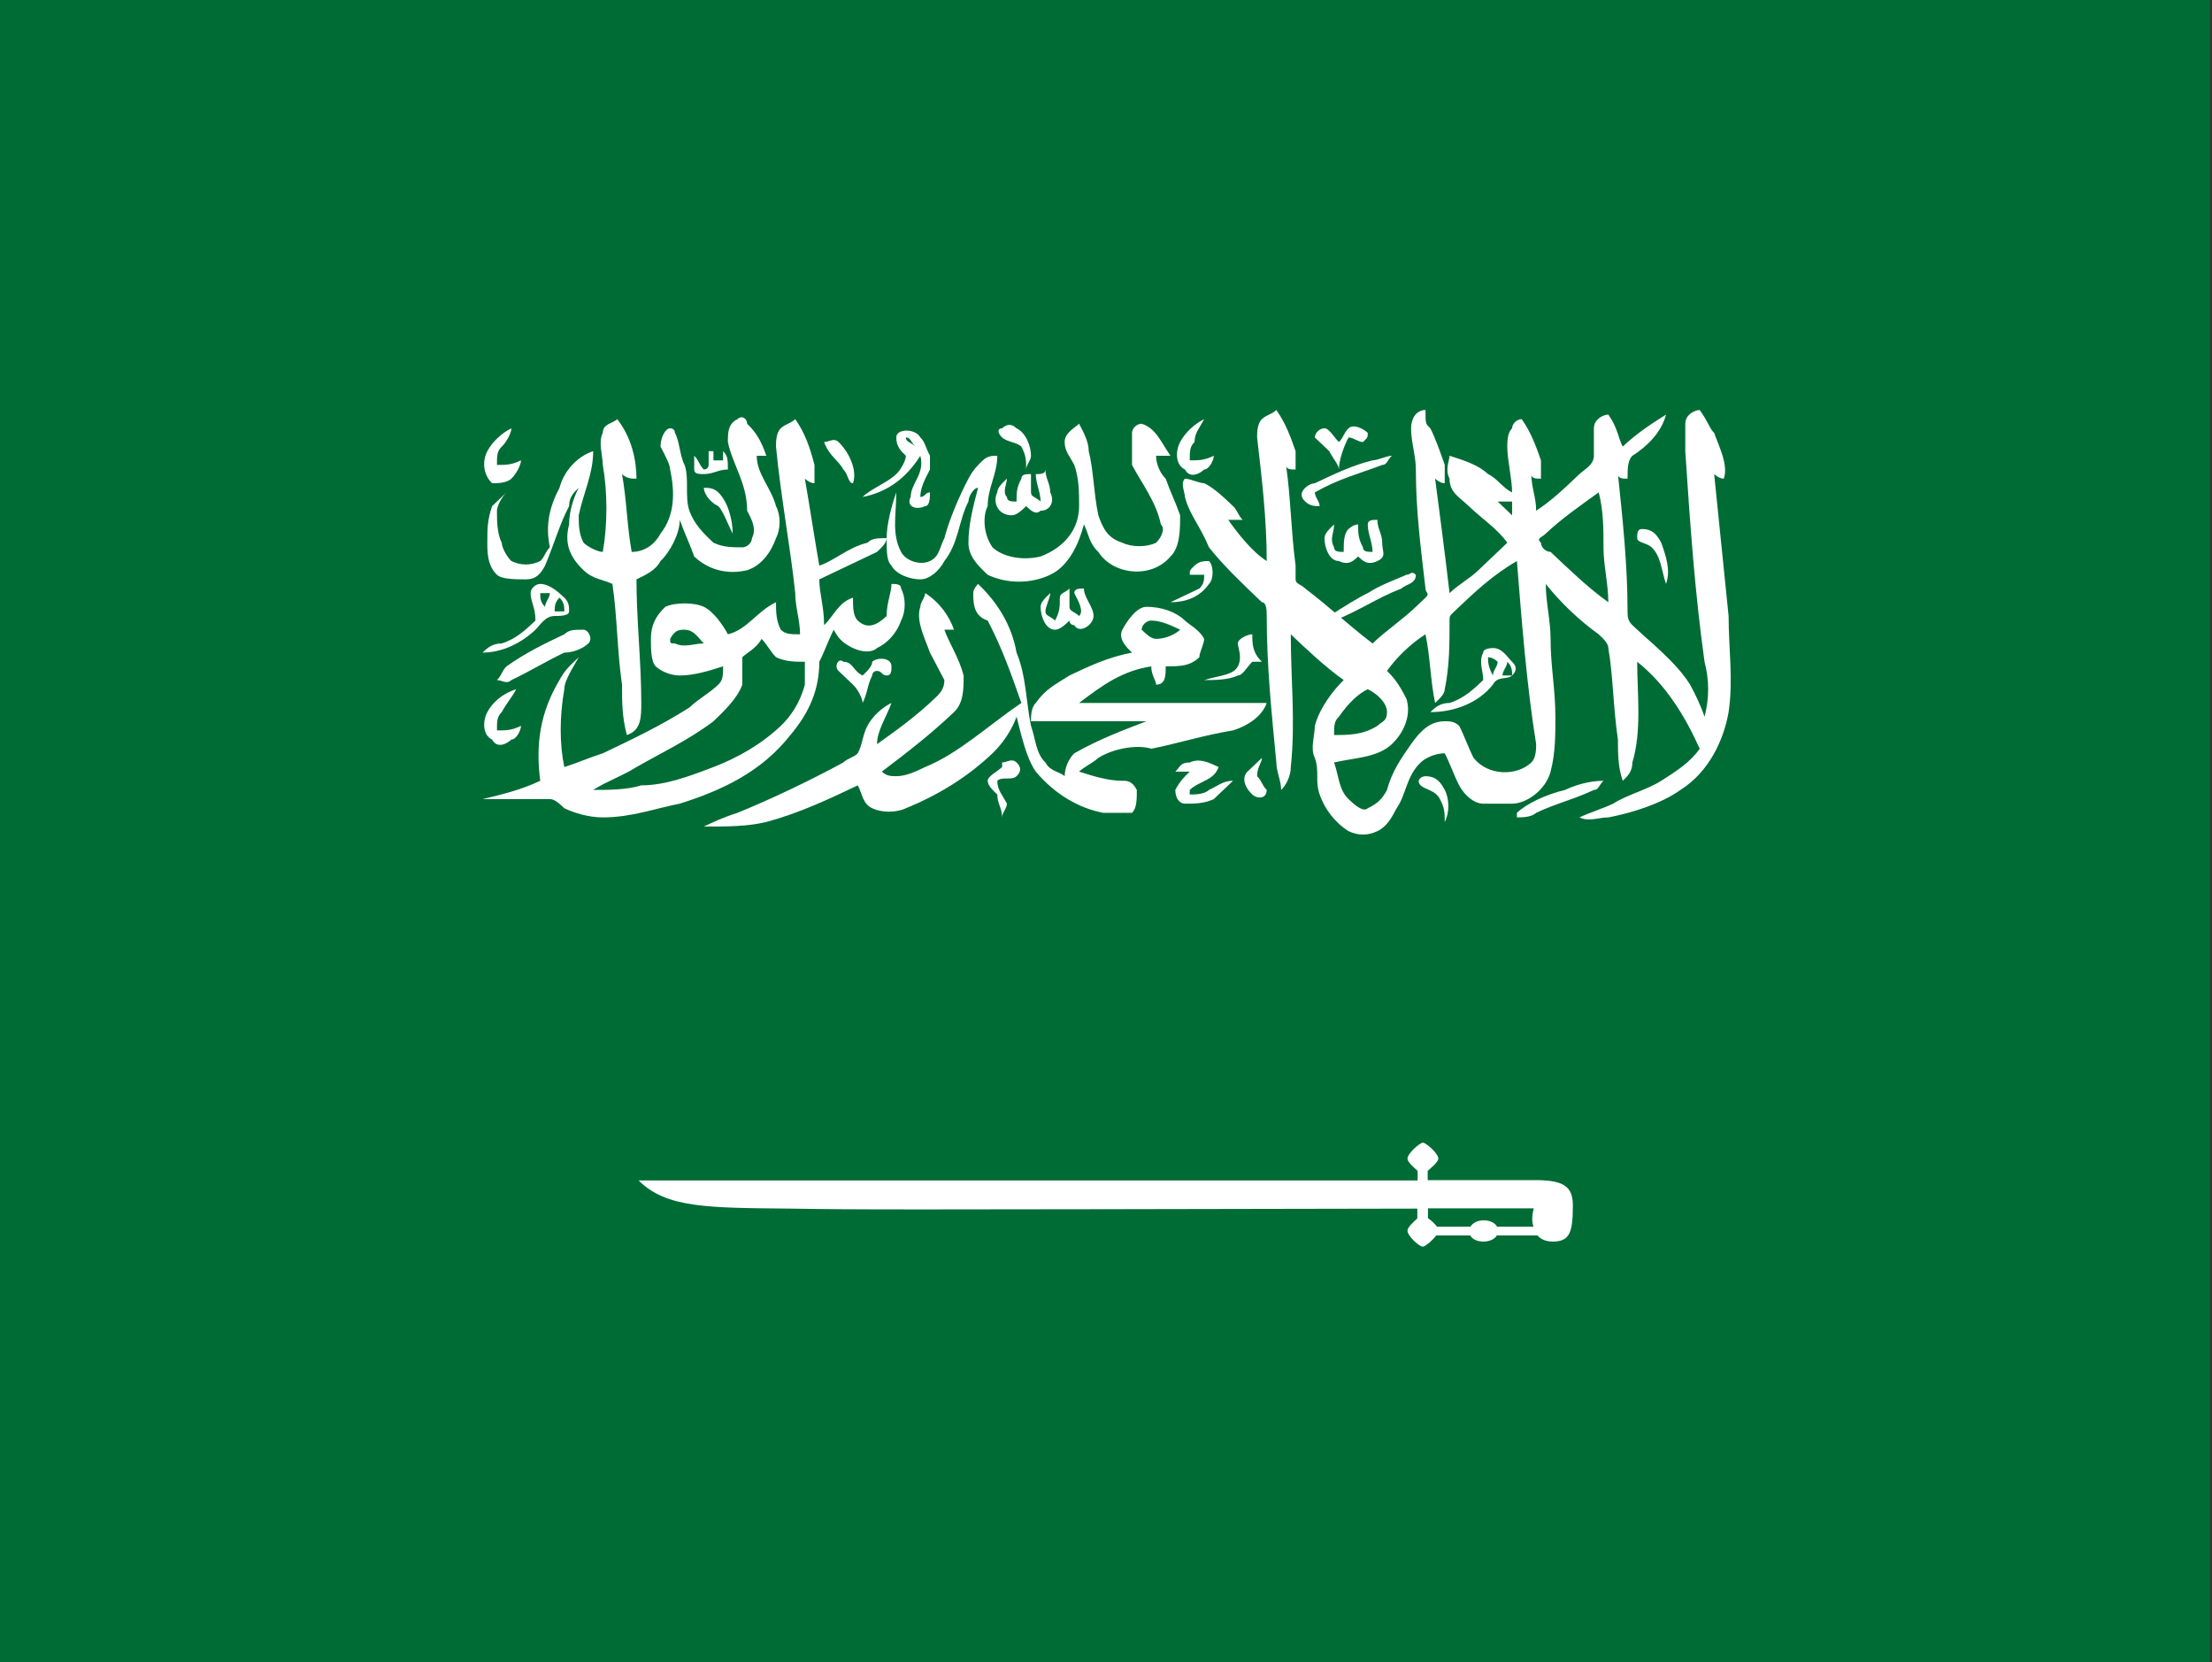 <svg xmlns="http://www.w3.org/2000/svg" width="53.248" height="40" viewBox="0 0 53.248 40">
<rect x="0" y="0" width="53.248" height="40" fill="#333333" stroke="none"/>
<style type="text/css">
	.st0{fill:#006C35;}
	.st1{fill:#FFFFFF;}
</style>
<g id="g4701" transform="translate(0,100)">
	<path id="_x32_1461584" class="st0" d="M53.2-60v-40H0v40H53.2z"/>
	<g id="g4699" transform="matrix(0.064,0,0,0.064,0,468)">
		<g id="g4695" transform="matrix(18.096,0,0,17.214,246.635,-8836.155)">
			<g id="g4623">
				<path id="path4621" class="st1" d="M20.1,7.5C20.4,7.2,20.7,7,21,6.8c-0.1,0.4-0.4,0.7-0.7,0.9c-0.1,0.1-0.1,0.3-0.1,0.5
					c-0.1,0-0.2,0-0.2-0.1c0.1,1,0.2,2,0.2,3c0,0.1,0,0.2,0.1,0.3c0.4,0.4,0.9,0.8,1.2,1.3c0.1,0.2,0.2,0.4,0.3,0.7
					c0.1-0.4,0.1-0.8,0-1.2c-0.2-1.5-0.3-3-0.4-4.6c0-0.2,0-0.4,0-0.6c0-0.2,0.2-0.3,0.3-0.3C21.9,7,21.9,7.1,22,7.2
					c0.1,0.3,0.3,0.7,0.2,1c-0.1,0-0.2-0.1-0.2-0.1c0.1,1,0.2,2.1,0.3,3.1c0,0.7,0.1,1.4,0,2.1c-0.1,0.6-0.4,1.3-1,1.7
					c-0.4,0.3-1,0.5-1.5,0.6c-0.2,0-0.4,0.1-0.6,0c0.2-0.1,0.5-0.2,0.7-0.3c0.3-0.2,0.7-0.3,1-0.5c0.3-0.2,0.6-0.4,0.8-0.7
					c-0.3-0.7-0.7-1.4-1.3-1.9c0,0.7,0.1,1.5-0.1,2.2c0,0.2-0.1,0.3-0.2,0.4c-0.1-0.3-0.1-0.6-0.1-0.9c-0.1-0.7-0.1-1.4-0.2-2
					c0-0.1-0.1-0.2-0.2-0.3c-0.4-0.3-0.8-0.7-1.1-1.1c0,0.4,0.1,0.8,0.1,1.2c0,0.6,0.1,1.1,0.1,1.7c0,0.4,0,0.8-0.1,1.2
					c-0.1,0.4-0.5,0.7-0.8,0.7c-0.2,0-0.4,0-0.6,0c-0.2,0-0.4-0.2-0.5-0.4c-0.1-0.2-0.2-0.5-0.3-0.7c-0.2,0-0.4,0.1-0.5,0.2
					c-0.3,0.3-0.3,0.7-0.5,1c-0.1,0.2-0.2,0.4-0.4,0.5c-0.2,0.1-0.4,0.1-0.6,0c-0.3-0.2-0.5-0.5-0.6-0.8c-0.1-0.3,0-0.5-0.1-0.8
					c-0.1-0.2,0-0.5,0-0.7c0.1-0.4,0.4-0.8,0.6-1c-0.4-0.3-0.8-0.7-1.1-1c0,1,0.1,1.9,0,2.9c0,0.2-0.1,0.4-0.2,0.5
					c0-0.2-0.1-0.4-0.1-0.6c-0.1-1.1-0.2-2.1-0.2-3.2c0-0.1,0-0.3-0.1-0.3c-0.4-0.4-0.8-0.8-1.1-1.2C11.3,9.2,11.1,9,11,8.6
					c0-0.1-0.1-0.3,0-0.4c0.1,0,0.3,0.1,0.4,0.1c0.2,0.1,0.4,0.3,0.6,0.5c0.1,0.1,0.1,0.2,0.2,0.3c-0.1,0-0.2,0-0.3,0
					c0.2,0.3,0.5,0.7,0.8,0.9c0-0.9-0.1-1.8-0.2-2.7c0-0.1,0-0.3,0.1-0.4c0.1-0.1,0.2-0.1,0.3-0.2c0.2,0.3,0.3,0.6,0.4,0.9
					c0,0.1,0,0.3,0,0.4c-0.1,0-0.2,0-0.2-0.1c0.1,0.7,0.1,1.4,0.2,2.2c0,0.1,0,0.2,0,0.3c0,0.1,0.1,0.1,0.2,0.2
					c0.5,0.4,0.9,0.8,1.4,1.2c0.3-0.3,0.6-0.5,0.9-0.8c0.1-0.1,0.1-0.1,0.2-0.2c0.1-0.1,0-0.1,0-0.2c-0.1-0.9-0.2-1.7-0.2-2.6
					c0-0.3-0.1-0.6-0.1-0.9c0-0.2,0.1-0.4,0.3-0.4C16,7,16,7,16.1,7.1c0.1,0.2,0.2,0.5,0.3,0.8c0,0.1,0,0.3,0,0.4
					c-0.1,0-0.2-0.1-0.2-0.1c0.1,0.8,0.2,1.6,0.3,2.5c0.2-0.2,0.4-0.3,0.6-0.5c0.2-0.2,0.4-0.4,0.6-0.6c-0.2-0.3-0.5-0.5-0.8-0.8
					c-0.2-0.2-0.4-0.3-0.4-0.6c-0.1-0.2,0-0.4,0-0.5c0.3,0.1,0.6,0.2,0.8,0.4c0.2,0.1,0.3,0.3,0.5,0.4c0-0.3-0.1-0.7-0.1-1
					c0-0.1,0-0.3,0.1-0.4C17.8,7,17.9,6.9,18,6.9c0.2,0.3,0.3,0.6,0.4,0.9c0,0.1,0,0.3,0,0.4c-0.1,0-0.2,0-0.2-0.1
					c0,0.3,0.1,0.5,0.1,0.8c0.3-0.2,0.6-0.5,0.9-0.8c0.1-0.1,0.3-0.2,0.3-0.4c0-0.2,0-0.4,0-0.6c0-0.2,0.2-0.3,0.3-0.3
					C20,7.1,20,7.3,20.1,7.5L20.1,7.5z M18.5,9.4c-0.1,0.1-0.2,0.1-0.1,0.2c0,0.1,0.1,0.2,0.2,0.2c0.4,0.4,0.8,0.8,1.2,1.1
					c0-0.4-0.1-0.8-0.1-1.2c0-0.4,0-0.8-0.1-1.2C19.2,8.8,18.8,9.1,18.5,9.4L18.5,9.4z M17.5,8.7c0.1,0.1,0.2,0.2,0.3,0.3
					c0-0.1,0-0.2,0-0.3C17.7,8.7,17.6,8.7,17.5,8.7L17.5,8.7z M16.6,11.1c-0.1,0.1-0.1,0.1-0.1,0.2c0,0.5,0,1-0.1,1.5
					c0,0.1-0.1,0.2-0.2,0.3c-0.1-0.5-0.1-1-0.2-1.5c-0.3,0.2-0.6,0.5-0.8,0.8c0.2,0.2,0.3,0.4,0.4,0.6c0.1,0.3,0,0.7-0.3,1
					c-0.3,0.3-0.8,0.3-1.2,0.4c0.1,0.3,0.1,0.6,0.3,0.8c0.1,0.1,0.3,0.3,0.4,0.2c0.2-0.1,0.3-0.2,0.4-0.4c0.1-0.4,0.3-0.7,0.5-1
					c0.2-0.3,0.4-0.5,0.7-0.5c0.1,0,0.2,0,0.3,0.1c0.1,0.2,0.2,0.5,0.3,0.7c0.3,0.4,0.9,0.4,1.2,0.1c0.1-0.1,0.1-0.3,0.1-0.4
					c-0.2-1.3-0.3-2.7-0.4-4C17.4,10.3,17,10.7,16.6,11.1z M14.2,13.4c-0.1,0.1-0.1,0.2-0.1,0.4c0.3,0,0.6,0,0.9-0.2
					c0.1-0.1,0.2-0.1,0.2-0.3c0-0.2-0.2-0.4-0.4-0.5C14.6,12.9,14.4,13.1,14.2,13.4L14.2,13.4z"/>
			</g>
			<path id="path4625" class="st1" d="M1.7,6.9c0.1-0.1,0.2,0,0.2,0.1c0.2,0.2,0.3,0.4,0.4,0.7c-0.1,0-0.2,0-0.2,0
				c0,0.4,0.3,0.7,0.4,1.1c0.1,0.2,0.1,0.5,0,0.7c-0.1,0.3-0.3,0.6-0.6,0.7c-0.4,0.1-0.8,0-1.1-0.3C0.7,9.6,0.6,9.4,0.5,9.1
				C0.5,9.4,0.3,9.8,0.1,10c-0.1,0.2-0.3,0.3-0.5,0.4c0,0.9,0.1,1.8,0.1,2.7c0,0.3,0,0.6-0.3,0.7c-0.1-0.4-0.1-0.7-0.1-1.1
				c-0.1-0.7-0.1-1.5-0.2-2.2c-0.2-0.1-0.4-0.1-0.6-0.3c-0.3-0.3-0.4-0.6-0.3-1c0-0.3,0.1-0.6,0.2-0.8c-0.1,0.1-0.2,0.2-0.2,0.4
				C-2,9.2-2.1,9.6-2.3,10.1c-0.1,0.2-0.2,0.3-0.4,0.3c-0.2,0-0.5,0-0.6-0.1c-0.2-0.2-0.2-0.5-0.2-0.7c0-0.3,0-0.5,0.1-0.8
				c0.1-0.1,0.2-0.2,0.3-0.3c-0.1,0.1-0.2,0.3-0.2,0.4c0,0.2,0,0.5,0.1,0.7c0,0.1,0.1,0.3,0.2,0.4c0.2,0.1,0.4,0.1,0.6,0
				c0.1-0.1,0.1-0.2,0.2-0.3C-2.3,9.2-2.2,8.8-2,8.4C-1.9,8-1.6,7.7-1.3,7.6c0,0.5-0.2,0.9-0.3,1.4c0,0.2,0,0.4,0.1,0.6
				c0.1,0.1,0.3,0.2,0.4,0.2C-1,9.2-1,8.5-1.1,7.9c0-0.2-0.1-0.5,0-0.7c0-0.2,0.2-0.2,0.3-0.3c0.3,0.4,0.4,0.9,0.4,1.3
				c-0.1,0-0.2,0-0.3-0.1c0.1,0.6,0.1,1.1,0.2,1.7C-0.2,9.8,0,9.6,0.1,9.4C0.4,9,0.4,8.5,0.3,8C0.3,7.9,0.2,7.7,0.1,7.5
				c0-0.2,0.1-0.4,0.2-0.4c0.1,0,0.1,0.1,0.1,0.1c0.1,0.2,0.1,0.5,0.2,0.7c0.1,0.3,0,0.7,0.1,1c0.1,0.3,0.3,0.5,0.5,0.7
				c0.2,0.1,0.4,0.1,0.6,0.1c0.1,0,0.2-0.1,0.2-0.2c0.1-0.2,0-0.4-0.1-0.6C1.9,8.3,1.6,7.9,1.5,7.4C1.5,7.2,1.5,7,1.7,6.9L1.7,6.9z"
				/>
			<path id="path4627" class="st1" d="M10.9,7.4C11,7.2,11.2,7,11.4,6.9c-0.1,0.2-0.2,0.3-0.2,0.5c-0.1,0.1-0.1,0.2-0.1,0.4
				c0.2,0,0.3,0,0.5-0.1c0,0.1-0.1,0.3-0.2,0.3c-0.1,0.1-0.3,0.2-0.4,0C10.8,7.9,10.8,7.6,10.9,7.4L10.9,7.4z"/>
			<g id="g4631">
				<path id="path4629" class="st1" d="M2.6,7.1C2.7,7,2.8,7,2.9,6.9c0.2,0.3,0.3,0.6,0.4,1c0,0.1,0,0.3,0,0.4
					c-0.1,0-0.2-0.1-0.2-0.1c0.1,0.6,0.2,1.3,0.3,1.9C3.7,10,4,9.7,4.4,9.6c0.1-0.1,0.2-0.1,0.4-0.1c0,0.1-0.1,0.2-0.2,0.3
					c-0.4,0.2-0.8,0.4-1.2,0.6c0,0.3,0.1,0.6,0.1,1c0.2-0.2,0.3-0.5,0.6-0.6c0,0.2,0,0.4,0.1,0.5c0.2,0.2,0.4,0.1,0.6-0.1
					c0-0.3,0.1-0.5,0.1-0.7c0.1,0,0.2,0,0.2,0.1c0.1,0.2,0.1,0.5,0,0.7c-0.1,0.3-0.3,0.5-0.5,0.6c-0.1,0.1-0.3,0.1-0.5,0
					c-0.2-0.1-0.3-0.2-0.4-0.4c-0.1,0.2-0.2,0.5-0.3,0.7c0,0.6-0.2,1.1-0.6,1.6c-0.6,0.8-1.4,1.2-2.3,1.5c-0.5,0.1-1,0.3-1.6,0.3
					c-0.3,0-0.6-0.1-0.8-0.2c-0.1-0.1-0.2-0.2-0.3-0.2c-0.1,0-0.3,0-0.4,0c-0.3,0-0.7,0-1,0c0.4-0.1,0.8-0.2,1.2-0.4
					c-0.1-0.8,0-1.5,0.4-2.2c0.1-0.2,0.2-0.3,0.4-0.5c-0.1,0.2-0.3,0.5-0.3,0.7c-0.1,0.6-0.1,1.2,0,1.7c0.3-0.1,0.5-0.2,0.8-0.3
					c0.6-0.3,1.2-0.6,1.8-1c0.2-0.2,0.4-0.3,0.6-0.5c0.1-0.1,0.1-0.2,0.1-0.4c-0.3,0.1-0.6,0.2-0.9,0.2c-0.2,0-0.4-0.1-0.5-0.2
					s-0.1-0.4-0.1-0.6c0-0.3,0.1-0.5,0.3-0.7C0.4,10.9,0.8,10.9,1,11c0.2,0.1,0.4,0.4,0.5,0.6c0.4-0.1,0.6-0.5,1-0.7
					c0,0.2,0,0.4,0.1,0.6c0.1,0.1,0.2,0.1,0.4,0.1c0-0.3-0.1-0.6-0.1-0.9c-0.1-1-0.3-2.1-0.4-3.2C2.5,7.4,2.5,7.2,2.6,7.1L2.6,7.1z
					 M0.3,11.7c0,0.1,0,0.1,0.1,0.1c0.2,0.1,0.4,0,0.6,0c-0.1-0.1-0.2-0.3-0.4-0.3C0.5,11.5,0.4,11.5,0.3,11.7L0.3,11.7z M1.8,12.1
					c0,0.2,0,0.4,0,0.6c-0.1,0.3-0.4,0.6-0.6,0.8c-0.5,0.4-1.1,0.7-1.6,1C-0.7,14.7-1,14.8-1.3,15c0.3,0,0.7,0,1-0.1
					c0.5,0,1-0.2,1.5-0.4c0.5-0.2,1-0.5,1.4-0.9c0.2-0.2,0.4-0.5,0.5-0.9c0-0.2,0-0.3,0-0.5c-0.2,0-0.4,0-0.6-0.1
					c-0.1-0.1-0.2-0.3-0.3-0.4C2.1,11.9,1.9,12,1.8,12.1L1.8,12.1z"/>
			</g>
			<path id="path4633" class="st1" d="M7.2,7.1C7.3,7,7.4,7,7.5,7.1c0.2,0.1,0.3,0.4,0.3,0.6c0,0.1-0.1,0.2-0.1,0.3
				c0-0.2,0-0.3-0.1-0.5C7.5,7.4,7.3,7.4,7.2,7.3C7.1,7.2,7.1,7.1,7.2,7.1z"/>
			<path id="path4635" class="st1" d="M9.9,7.2C9.9,7.1,10,7,10.1,7c0.3,0.1,0.4,0.4,0.6,0.7c-0.1,0-0.2,0-0.3,0
				c0,0.2,0.1,0.4,0.2,0.5c0.1,0.3,0.2,0.5,0.3,0.8c0,0.3,0,0.7-0.2,0.9c-0.4,0.5-1.2,0.4-1.5-0.1C9,9.6,9,9.4,8.9,9.2
				c-0.1,0.4-0.3,0.9-0.7,1.1c-0.4,0.2-0.9,0.2-1.3,0c-0.2-0.2-0.4-0.4-0.4-0.7c0-0.4,0.1-0.8,0.2-1.2C6.6,8.4,6.5,8.6,6.5,8.7
				C6.3,9.1,6.3,9.6,6,10c-0.1,0.2-0.3,0.4-0.5,0.4c-0.2,0-0.5-0.1-0.6-0.3C4.8,10,4.8,9.8,4.8,9.5c0-0.3,0.1-0.7,0.2-1
				C5,9,4.9,9.4,5.1,9.8c0.1,0.2,0.4,0.3,0.6,0.2C5.9,9.9,5.9,9.7,6,9.5c0.1-0.4,0.3-0.9,0.5-1.3C6.6,8,6.7,7.9,6.8,7.8
				C6.9,7.7,7,7.7,7.1,7.7c0,0.4-0.2,0.7-0.2,1.1C6.8,9,6.8,9.4,7,9.7C7.2,9.9,7.6,10,8,9.9c0.5-0.2,0.8-0.6,0.8-1.1
				c0-0.3,0-0.6-0.1-0.9C8.6,7.7,8.5,7.6,8.5,7.4c0-0.2,0.2-0.3,0.3-0.4C8.9,7.2,9,7.4,9,7.6C9.1,8,9.1,8.5,9.2,9
				c0.1,0.3,0.2,0.5,0.5,0.6c0.2,0.1,0.5,0.1,0.7,0c0.1-0.1,0.2-0.3,0.1-0.4c-0.1-0.5-0.4-0.9-0.6-1.3C9.9,7.7,9.9,7.4,9.9,7.2
				L9.9,7.2z"/>
			<path id="path4637" class="st1" d="M14.4,7.1c0.1-0.1,0.3,0,0.4,0.1c0,0.1,0,0.1-0.1,0.2c-0.1,0-0.2-0.1-0.3-0.1
				c-0.1,0.2-0.2,0.5-0.2,0.7c0-0.1-0.1-0.2-0.2-0.4c-0.1-0.1-0.2-0.2-0.3-0.3c0-0.1,0.1-0.2,0.2-0.2c0.1,0,0.2,0.2,0.3,0.3
				C14.3,7.3,14.3,7.2,14.4,7.1L14.4,7.1z"/>
			<path id="path4639" class="st1" d="M-3.5,7.6C-3.4,7.4-3.2,7.2-3,7.1C-3,7.2-3.1,7.4-3.2,7.5c-0.1,0.1-0.1,0.2-0.1,0.4
				c0.2,0,0.3,0,0.5-0.1c0,0.1-0.1,0.3-0.2,0.4c-0.1,0.1-0.3,0.1-0.4,0.1C-3.6,8.1-3.6,7.8-3.5,7.6z"/>
			<g id="g4643">
				<path id="path4641" class="st1" d="M5,7.3c0-0.2,0.4-0.2,0.5,0c0.1,0.1,0.1,0.2,0.2,0.4C5.7,7.7,5.7,7.9,5.7,8
					C5.6,8.2,5.5,8.4,5.5,8.6c0.1,0,0.1-0.1,0.2-0.1c0,0.1,0,0.3-0.1,0.3C5.4,8.9,5.2,8.8,5.3,8.6c0-0.3,0.3-0.5,0.2-0.9
					C5.2,8.2,4.8,8.5,4.3,8.6C4.5,8.4,4.8,8.3,5,8.1C5.1,8,5.2,7.8,5.2,7.7C5.1,7.6,5,7.5,5,7.3L5,7.3z M5.2,7.3
					c0,0.1,0.1,0.1,0.2,0.2C5.3,7.4,5.3,7.3,5.2,7.3z"/>
			</g>
			<path id="path4645" class="st1" d="M3.5,7.4c0.1,0,0.2-0.1,0.3,0c0.2,0.2,0.4,0.6,0.3,0.9C4,8.3,4,8.1,3.9,8
				C3.8,7.8,3.6,7.7,3.5,7.4L3.5,7.4z"/>
			<path id="path4647" class="st1" d="M1.4,7.6C1.5,7.7,1.5,7.8,1.5,8C1.3,8,1.2,8.1,1,8.1c-0.1,0-0.2,0-0.2-0.1c0-0.1,0-0.2,0-0.3
				C0.9,7.8,0.9,7.9,1,8c0,0,0.1,0,0.1-0.1c0-0.1,0-0.2,0-0.3c0,0,0.1,0,0.1,0c0,0.1,0,0.2,0,0.2c0.1,0,0.1,0,0.2,0
				C1.4,7.8,1.4,7.7,1.4,7.6L1.4,7.6z"/>
			<path id="path4649" class="st1" d="M14.9,7.8c0.1,0,0.3-0.1,0.4-0.1c-0.1,0.1-0.1,0.2-0.2,0.2c-0.5,0.2-0.9,0.3-1.4,0.6
				c0,0.1,0.1,0.2,0.1,0.3c-0.1,0-0.2,0-0.3-0.1c-0.1-0.1-0.1-0.2,0-0.3c0.1-0.1,0.2-0.1,0.2-0.1C14.1,8.1,14.5,7.9,14.9,7.8
				L14.9,7.8z"/>
			<path id="path4651" class="st1" d="M7.9,8.1C8,8.1,8.1,8.1,8.1,8c0,0.2,0.1,0.3,0.1,0.5c0.1,0.2,0,0.4-0.2,0.4
				C7.9,9,7.8,8.9,7.7,8.8C7.6,8.9,7.5,9,7.4,9C7.1,9,7,8.7,7.1,8.5c0-0.1,0.1-0.2,0.2-0.3c0,0.1-0.1,0.3,0,0.4
				c0,0.1,0.1,0.1,0.2,0.1c0-0.2,0-0.3,0.1-0.5c0-0.1,0.1-0.1,0.2-0.1c0,0.1,0,0.3,0,0.4c0,0.1,0.1,0.1,0.2,0.2
				C8,8.5,7.9,8.3,7.9,8.1L7.9,8.1z"/>
			<path id="path4653" class="st1" d="M1,8.4c0.1,0,0.2,0,0.3,0.1c0.2,0.2,0.3,0.6,0.3,0.9C1.5,9.2,1.4,8.9,1.3,8.8
				C1.1,8.7,1,8.5,1,8.4z"/>
			<path id="path4655" class="st1" d="M14.8,9.2c0-0.1,0.1-0.1,0.2-0.1c0,0.2,0.1,0.3,0.1,0.5S15.2,9.9,15,10
				c-0.2,0.1-0.3,0-0.4-0.1c-0.1,0.1-0.2,0.2-0.4,0.1c-0.2,0-0.3-0.3-0.3-0.5c0-0.1,0.1-0.2,0.2-0.3c0,0.2-0.1,0.3,0,0.5
				c0,0.1,0.1,0.1,0.2,0.1c0-0.2,0-0.4,0.1-0.5c0,0,0.1-0.1,0.2-0.1c0,0.2,0,0.3,0.1,0.5c0,0.1,0.1,0.1,0.2,0.1
				C14.9,9.6,14.8,9.4,14.8,9.2L14.8,9.2z"/>
			<path id="path4657" class="st1" d="M20.4,9.5c0-0.1,0-0.2,0.1-0.2c0.2,0,0.3,0.1,0.4,0.3c0.1,0.3,0.2,0.6,0.1,0.9
				c-0.1-0.3-0.1-0.6-0.3-0.8C20.6,9.6,20.4,9.6,20.4,9.5L20.4,9.5z"/>
			<path id="path4659" class="st1" d="M11.2,10.1c0.1-0.1,0.2-0.1,0.3-0.1c0.1,0.1,0.1,0.4,0,0.5c-0.2,0.3-0.5,0.4-0.8,0.4
				c0.2-0.1,0.4-0.2,0.6-0.3c0.1-0.1,0.1-0.2,0.1-0.3c-0.1,0-0.2,0-0.3,0C11.1,10.2,11.1,10.2,11.2,10.1L11.2,10.1z"/>
			<path id="path4661" class="st1" d="M15.6,10.3c0.1,0,0.1-0.1,0.2,0c0,0.2-0.2,0.2-0.3,0.3c-0.5,0.2-0.9,0.5-1.4,0.7
				c0,0,0-0.1-0.1-0.1c0.3-0.2,0.6-0.4,0.8-0.5C15.1,10.5,15.4,10.4,15.6,10.3L15.6,10.3z"/>
			<g id="g4665">
				<path id="path4663" class="st1" d="M6.6,10.7c0-0.1,0.1-0.2,0.1-0.2c0.4,0.4,0.7,0.9,0.8,1.5c0.2,0.5,0.2,1.1,0.3,1.6
					c0.1,0.3,0.1,0.6,0.3,0.8c0.1,0.2,0.3,0.2,0.4,0.3c0-0.2,0.1-0.4,0.2-0.5c0.5-0.3,1-0.5,1.5-0.7c-0.4,0-0.9,0-1.3,0
					c-0.4,0-0.7,0-1.1,0c0-0.1,0-0.3,0.1-0.4c0.2-0.3,0.4-0.4,0.7-0.6c0.4-0.2,0.8-0.4,1.3-0.5c-0.1-0.1-0.3-0.3-0.2-0.5
					c0.1-0.2,0.3-0.5,0.5-0.5c0.3,0,0.6,0.1,0.8,0.3c0.1,0.1,0.3,0.2,0.4,0.4c0,0.1-0.1,0.3-0.1,0.4c-0.2,0.2-0.4,0.2-0.7,0.2
					c0,0.2,0,0.4-0.2,0.4c0-0.1-0.1-0.2-0.1-0.4c-0.6,0.1-1,0.4-1.5,0.8c1.2,0,2.4,0,3.7,0c0.1,0,0.2,0,0.2,0
					c-0.1,0.3-0.4,0.5-0.7,0.6c-0.6,0.1-1.2,0.3-1.7,0.4C10,14,9.5,14.1,9.2,14.3c-0.1,0.1-0.3,0.2-0.4,0.3c0.3,0.1,0.6,0.2,0.9,0.2
					c0.1,0,0.2,0,0.3,0.2c0,0.2,0,0.4-0.1,0.5c-0.2,0-0.4,0-0.6,0c-0.5-0.1-1-0.4-1.4-0.9c-0.2-0.3-0.3-0.8-0.4-1.2
					C7.4,13.7,7.2,14,7,14.2c-0.5,0.5-1.1,0.9-1.8,1.2c-0.2,0.1-0.5,0.1-0.7,0c-0.2-0.1-0.2-0.3-0.3-0.5c-0.6,0.3-1.2,0.6-1.9,0.8
					c-0.4,0.1-0.8,0.1-1.3,0.1c0.2-0.1,0.4-0.2,0.7-0.3c0.7-0.3,1.5-0.7,2.2-1.1c0.1-0.1,0.2-0.1,0.3-0.2c0.1-0.2,0.1-0.4,0.2-0.6
					c0.1-0.2,0.3-0.4,0.5-0.5c-0.1,0.3-0.3,0.6-0.3,0.9c0.4-0.3,0.8-0.6,1.2-1c0.1-0.1,0.2-0.2,0.2-0.4c-0.1-0.2-0.2-0.4-0.3-0.6
					c-0.1-0.3-0.3-0.7-0.2-1c0-0.1,0.1-0.2,0.1-0.3c0.3,0.2,0.5,0.5,0.6,0.8c-0.1,0-0.1,0-0.2,0c0.1,0.3,0.3,0.6,0.4,1
					c0,0.3,0,0.6-0.2,0.8c-0.5,0.5-1,0.9-1.5,1.3c0.1,0.1,0.2,0.1,0.3,0.1c0.2,0,0.4-0.1,0.6-0.2c0.7-0.3,1.3-0.9,2-1.4
					c-0.2-0.6-0.4-1.2-0.7-1.8C6.6,11.2,6.6,10.9,6.6,10.7L6.6,10.7z M10.1,11.5c0.1,0.1,0.2,0.2,0.3,0.2c0.2,0,0.4-0.1,0.5-0.2
					c-0.2-0.1-0.4-0.2-0.6-0.2C10.2,11.3,10.1,11.4,10.1,11.5L10.1,11.5z"/>
			</g>
			<g id="g4669">
				<path id="path4667" class="st1" d="M-2.6,10.7c0-0.1,0.1-0.2,0.2-0.2c0.2,0,0.4,0.2,0.5,0.3c0.1,0.1,0.1,0.2,0.1,0.3
					c0,0.1-0.2,0.1-0.3,0.1c-0.2,0-0.3,0.2-0.4,0.3C-2.8,11.8-3.2,12-3.6,12c0.1-0.1,0.2-0.2,0.4-0.2c0.3-0.1,0.5-0.3,0.7-0.5
					C-2.5,11-2.6,10.9-2.6,10.7L-2.6,10.7z M-2.4,10.7c0,0.1,0,0.2,0.1,0.3c0-0.1,0.1-0.2,0.1-0.3C-2.3,10.7-2.4,10.7-2.4,10.7z
					 M-2.1,11.1c0.1,0,0.1,0,0.2,0c0-0.1,0-0.2-0.1-0.3C-2.1,10.9-2.1,11-2.1,11.1L-2.1,11.1z"/>
			</g>
			<path id="path4671" class="st1" d="M8.7,10.7c0-0.1,0.1-0.1,0.2-0.1c0,0.2,0.2,0.4,0.2,0.6c0,0.2-0.3,0.4-0.4,0.2
				c-0.1,0-0.1-0.1-0.1-0.1c-0.1,0.1-0.2,0.2-0.3,0.2c-0.2,0-0.3-0.3-0.3-0.5c0-0.1,0.1-0.2,0.2-0.3c0,0.1-0.1,0.3-0.1,0.4
				c0,0.1,0.1,0.1,0.2,0.2c0.1-0.2,0.1-0.3,0.1-0.5c0-0.1,0.1-0.1,0.2-0.2c0,0.1,0,0.3,0,0.4c0,0.1,0.1,0.1,0.2,0.2
				C8.9,11.1,8.8,10.9,8.7,10.7L8.7,10.7z"/>
			<path id="path4673" class="st1" d="M-1.9,11.6c0.1-0.1,0.2-0.1,0.4-0.1c0.1,0,0.2,0.2,0.1,0.3c-0.1,0.1-0.3,0.2-0.5,0.2
				c-0.4,0.2-0.7,0.4-1.1,0.6c-0.1,0.1-0.2,0-0.3,0c0.1-0.1,0.1-0.2,0.2-0.3C-2.7,12-2.3,11.8-1.9,11.6z"/>
			<path id="path4675" class="st1" d="M12.1,11.8c0-0.1,0.2-0.2,0.3-0.2c0,0.2,0,0.4,0.2,0.6c-0.1,0-0.1,0-0.2,0
				c-0.1,0.1-0.2,0.3-0.3,0.3c-0.2,0.1-0.5,0.1-0.7,0.1c0.3-0.1,0.6-0.1,0.7-0.3C12.2,12.1,12.1,11.9,12.1,11.8L12.1,11.8z"/>
			<g id="g4679">
				<path id="path4677" class="st1" d="M17.2,12c0-0.1,0.2-0.1,0.2-0.1c0.2,0,0.3,0.2,0.4,0.3c0.1,0.1,0.1,0.2,0,0.3
					c-0.1,0.1-0.3,0-0.4,0.2c-0.3,0.4-0.8,0.6-1.3,0.6c0.1-0.1,0.2-0.2,0.4-0.2c0.3-0.1,0.5-0.3,0.7-0.5
					C17.2,12.4,17.1,12.2,17.2,12L17.2,12z M17.3,12.1c0,0.1,0,0.2,0.1,0.4c0-0.1,0.1-0.2,0.1-0.3C17.4,12.1,17.3,12.1,17.3,12.1z
					 M17.7,12.2c0,0.1-0.1,0.2-0.1,0.3c0.1,0,0.1,0,0.2,0C17.8,12.4,17.8,12.3,17.7,12.2C17.7,12.2,17.7,12.2,17.7,12.2z"/>
			</g>
			<path id="path4681" class="st1" d="M4.5,12.2c0.1-0.1,0.4-0.1,0.4,0.1c0,0.1,0,0.2-0.1,0.2c-0.1,0-0.1-0.1-0.2-0.1
				c-0.1,0-0.1,0.1-0.1,0.1c-0.1,0.2-0.1,0.4-0.2,0.6c0-0.1-0.1-0.3-0.2-0.4c-0.1-0.1-0.2-0.2-0.3-0.3c-0.1-0.1,0-0.3,0.1-0.2
				c0.2,0,0.2,0.2,0.4,0.3C4.4,12.4,4.5,12.3,4.5,12.2L4.5,12.2z"/>
			<path id="path4683" class="st1" d="M-3.5,13.3c0.1-0.2,0.3-0.4,0.6-0.5C-3,13-3.1,13.1-3.2,13.3c-0.1,0.1-0.1,0.2-0.1,0.4
				c0.2,0,0.3,0,0.5-0.1c0,0.1-0.1,0.3-0.2,0.3c-0.1,0.1-0.3,0.2-0.4,0C-3.6,13.8-3.6,13.5-3.5,13.3L-3.5,13.3z"/>
			<path id="path4685" class="st1" d="M7.2,14.4c0.1,0,0.2-0.1,0.3,0c0.1,0.1,0.1,0.2,0,0.3c-0.1,0.1-0.3,0-0.4,0.1
				c0,0.2,0.1,0.3,0.2,0.5c0,0.1-0.1,0.2-0.1,0.3c0-0.2-0.1-0.3-0.1-0.5C7,15,6.9,14.9,6.9,14.8c0-0.1,0.2-0.2,0.3-0.3
				C7.2,14.5,7.2,14.4,7.2,14.4z"/>
			<path id="path4687" class="st1" d="M12.3,14.6c0.1-0.1,0.2-0.2,0.3-0.3c0,0.1-0.1,0.2-0.1,0.4c0.1,0.1,0.1,0.2,0.2,0.3
				c0,0.2-0.2,0.2-0.3,0.1C12.2,14.9,12.2,14.7,12.3,14.6L12.3,14.6z"/>
			<path id="path4689" class="st1" d="M11.1,14.4c0.2-0.1,0.4,0,0.6,0.1c-0.1,0.3-0.4,0.3-0.6,0.5c0,0,0,0.1,0,0.1
				c0.1,0,0.3,0,0.4-0.1c0.2-0.1,0.3-0.2,0.5-0.2c-0.1,0.1-0.3,0.3-0.4,0.4c-0.2,0.1-0.4,0.1-0.6,0.1c-0.1,0-0.2-0.1-0.2-0.3
				c0.1-0.2,0.2-0.3,0.3-0.4c-0.1,0-0.2,0-0.3,0C10.9,14.5,10.9,14.4,11.1,14.4z"/>
			<path id="path4691" class="st1" d="M15.9,14.9c-0.1-0.1,0-0.2,0.1-0.2c0.2,0,0.3,0.1,0.4,0.3c0.1,0.2,0.1,0.5,0,0.7
				c0-0.2,0-0.3-0.1-0.5C16.2,15,16,15,15.9,14.9L15.9,14.9z"/>
			<path id="path4693" class="st1" d="M18.9,15c0.2-0.1,0.5-0.2,0.8-0.2c-0.1,0.1-0.1,0.2-0.2,0.2c-0.4,0.2-0.8,0.3-1.2,0.5
				c-0.1,0.1-0.3,0.1-0.4,0.1c0,0,0-0.1,0-0.1C18.1,15.3,18.5,15.1,18.9,15L18.9,15z"/>
		</g>
		<path id="path4697" class="st1" d="M574.2-8431.2H537v-3.5c1.7-1.5,4-3.4,4-4.6c0-2-4.7-6-5.8-6c-1.2,0-5.8,4.1-5.8,6
			c0,1.2,2,3,3.7,4.5l0.1,0.1v3.6H240.2c10.4,10.4,25.9,10.3,56.9,10.6c27.7,0.4,27.6,0.4,236,0v3.7c-1.7,1.5-3.7,3.4-3.7,4.6
			c0,2,4.4,6,5.8,6c0.8,0,3.6-2.3,5-4.2h12.8c0.8,1.5,2.8,2.3,5,2.3s4.2-0.9,5-2.3h15.3c1.9,2.2,4.6,2.3,6.1,2.3
			c5.9-0.2,7.2-3.2,7.2-13.6C591.7-8430.5,585.8-8431.4,574.2-8431.2L574.2-8431.2z M576.8-8413.7h-13.7c-0.8-1.5-2.8-2.4-5-2.4
			s-4.2,0.9-5,2.4h-12.6c-0.7-1-2.2-2.4-3.4-3.2v-3.7h39.2h0.6C576.2-8418,576.1-8415.6,576.8-8413.7z"/>
	</g>
</g>
</svg>
